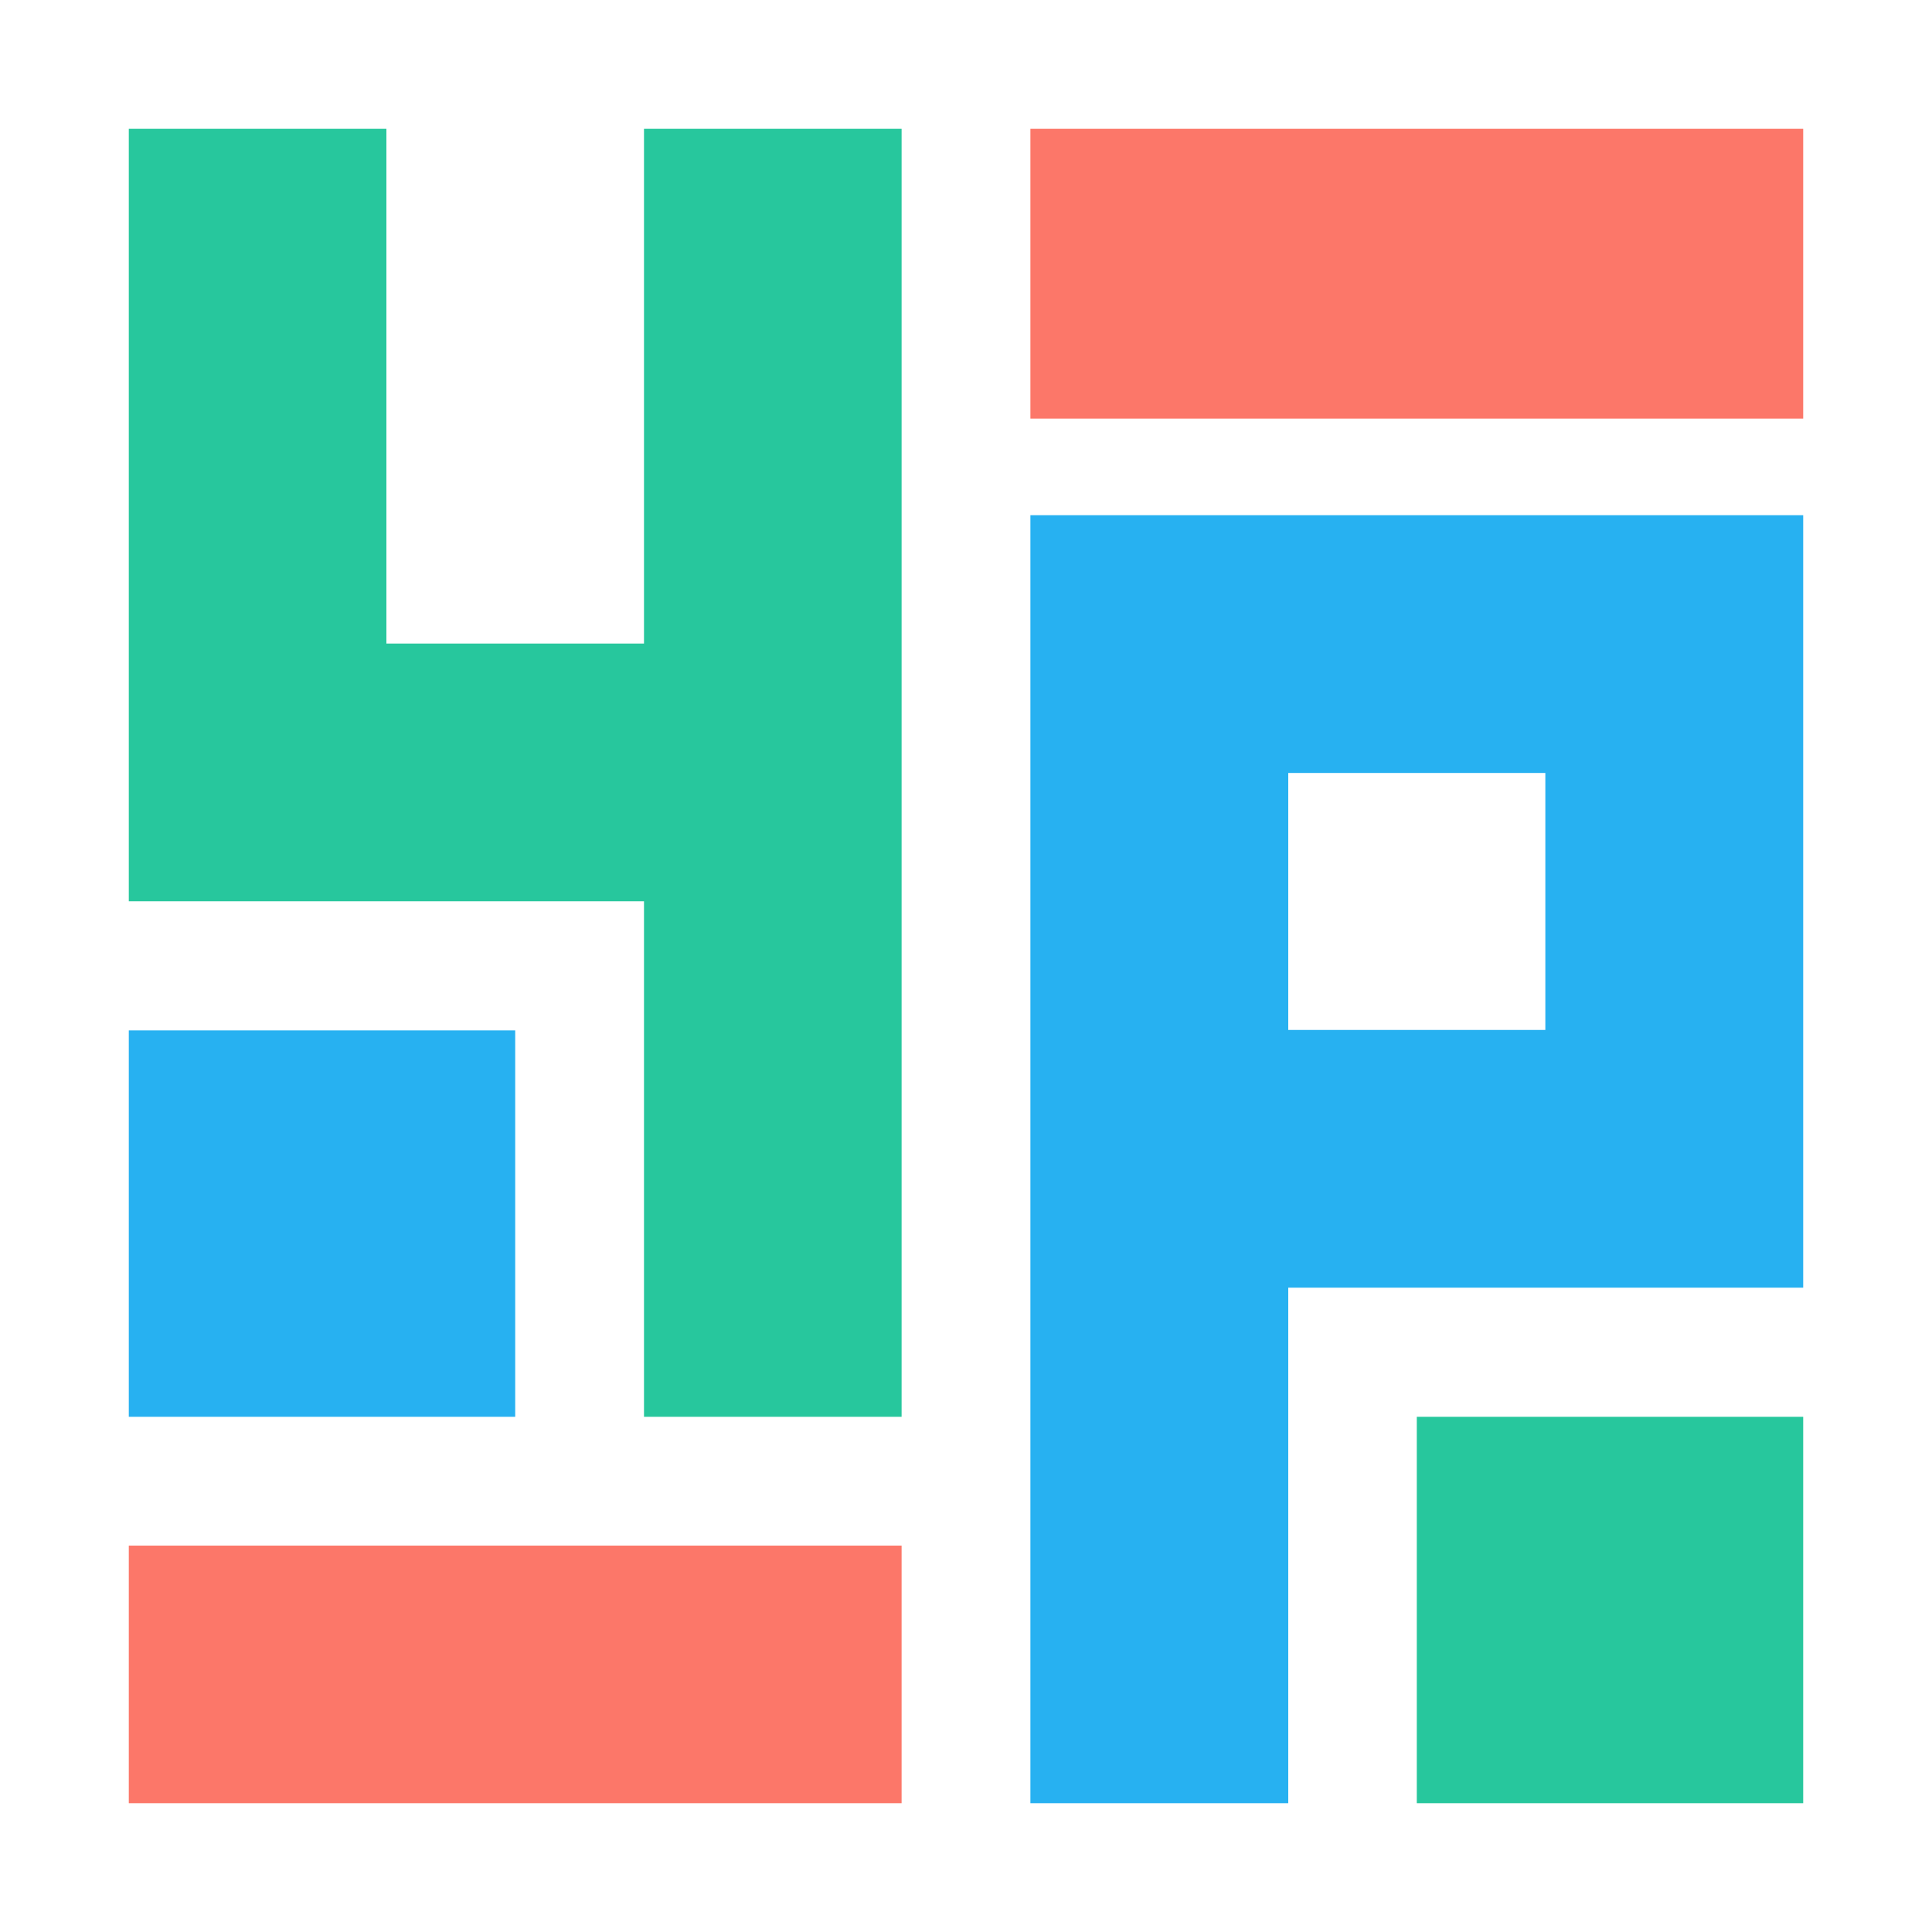 <svg xmlns="http://www.w3.org/2000/svg" width="60" height="60" viewBox="0 0 60 60">
  <g fill="none" fill-rule="evenodd">
    <polygon fill="#FFF" points="0 60 60 60 60 0 0 0"/>
    <polygon fill="#FC7769" points="4 56 28 56 28 48 4 48"/>
    <polygon fill="#27C79D" points="20 4 20 19.986 12 19.986 12 4 4 4 4 27.99 20 27.99 20 44 28 44 28 4"/>
    <path fill="#27B1F1" d="M40.008,31.986 L47.992,31.986 L47.992,24.005 L40.008,24.005 L40.008,31.986 Z M32,16 L32,56 L40.008,56 L40.008,39.99 L56,39.99 L56,16 L32,16 Z"/>
    <polygon fill="#FC7769" points="32 13 56 13 56 4 32 4"/>
    <polygon fill="#27C79D" points="44 56 56 56 56 44 44 44"/>
    <polygon fill="#27B1F1" points="4 44 16 44 16 32 4 32"/>
  </g>
</svg>
